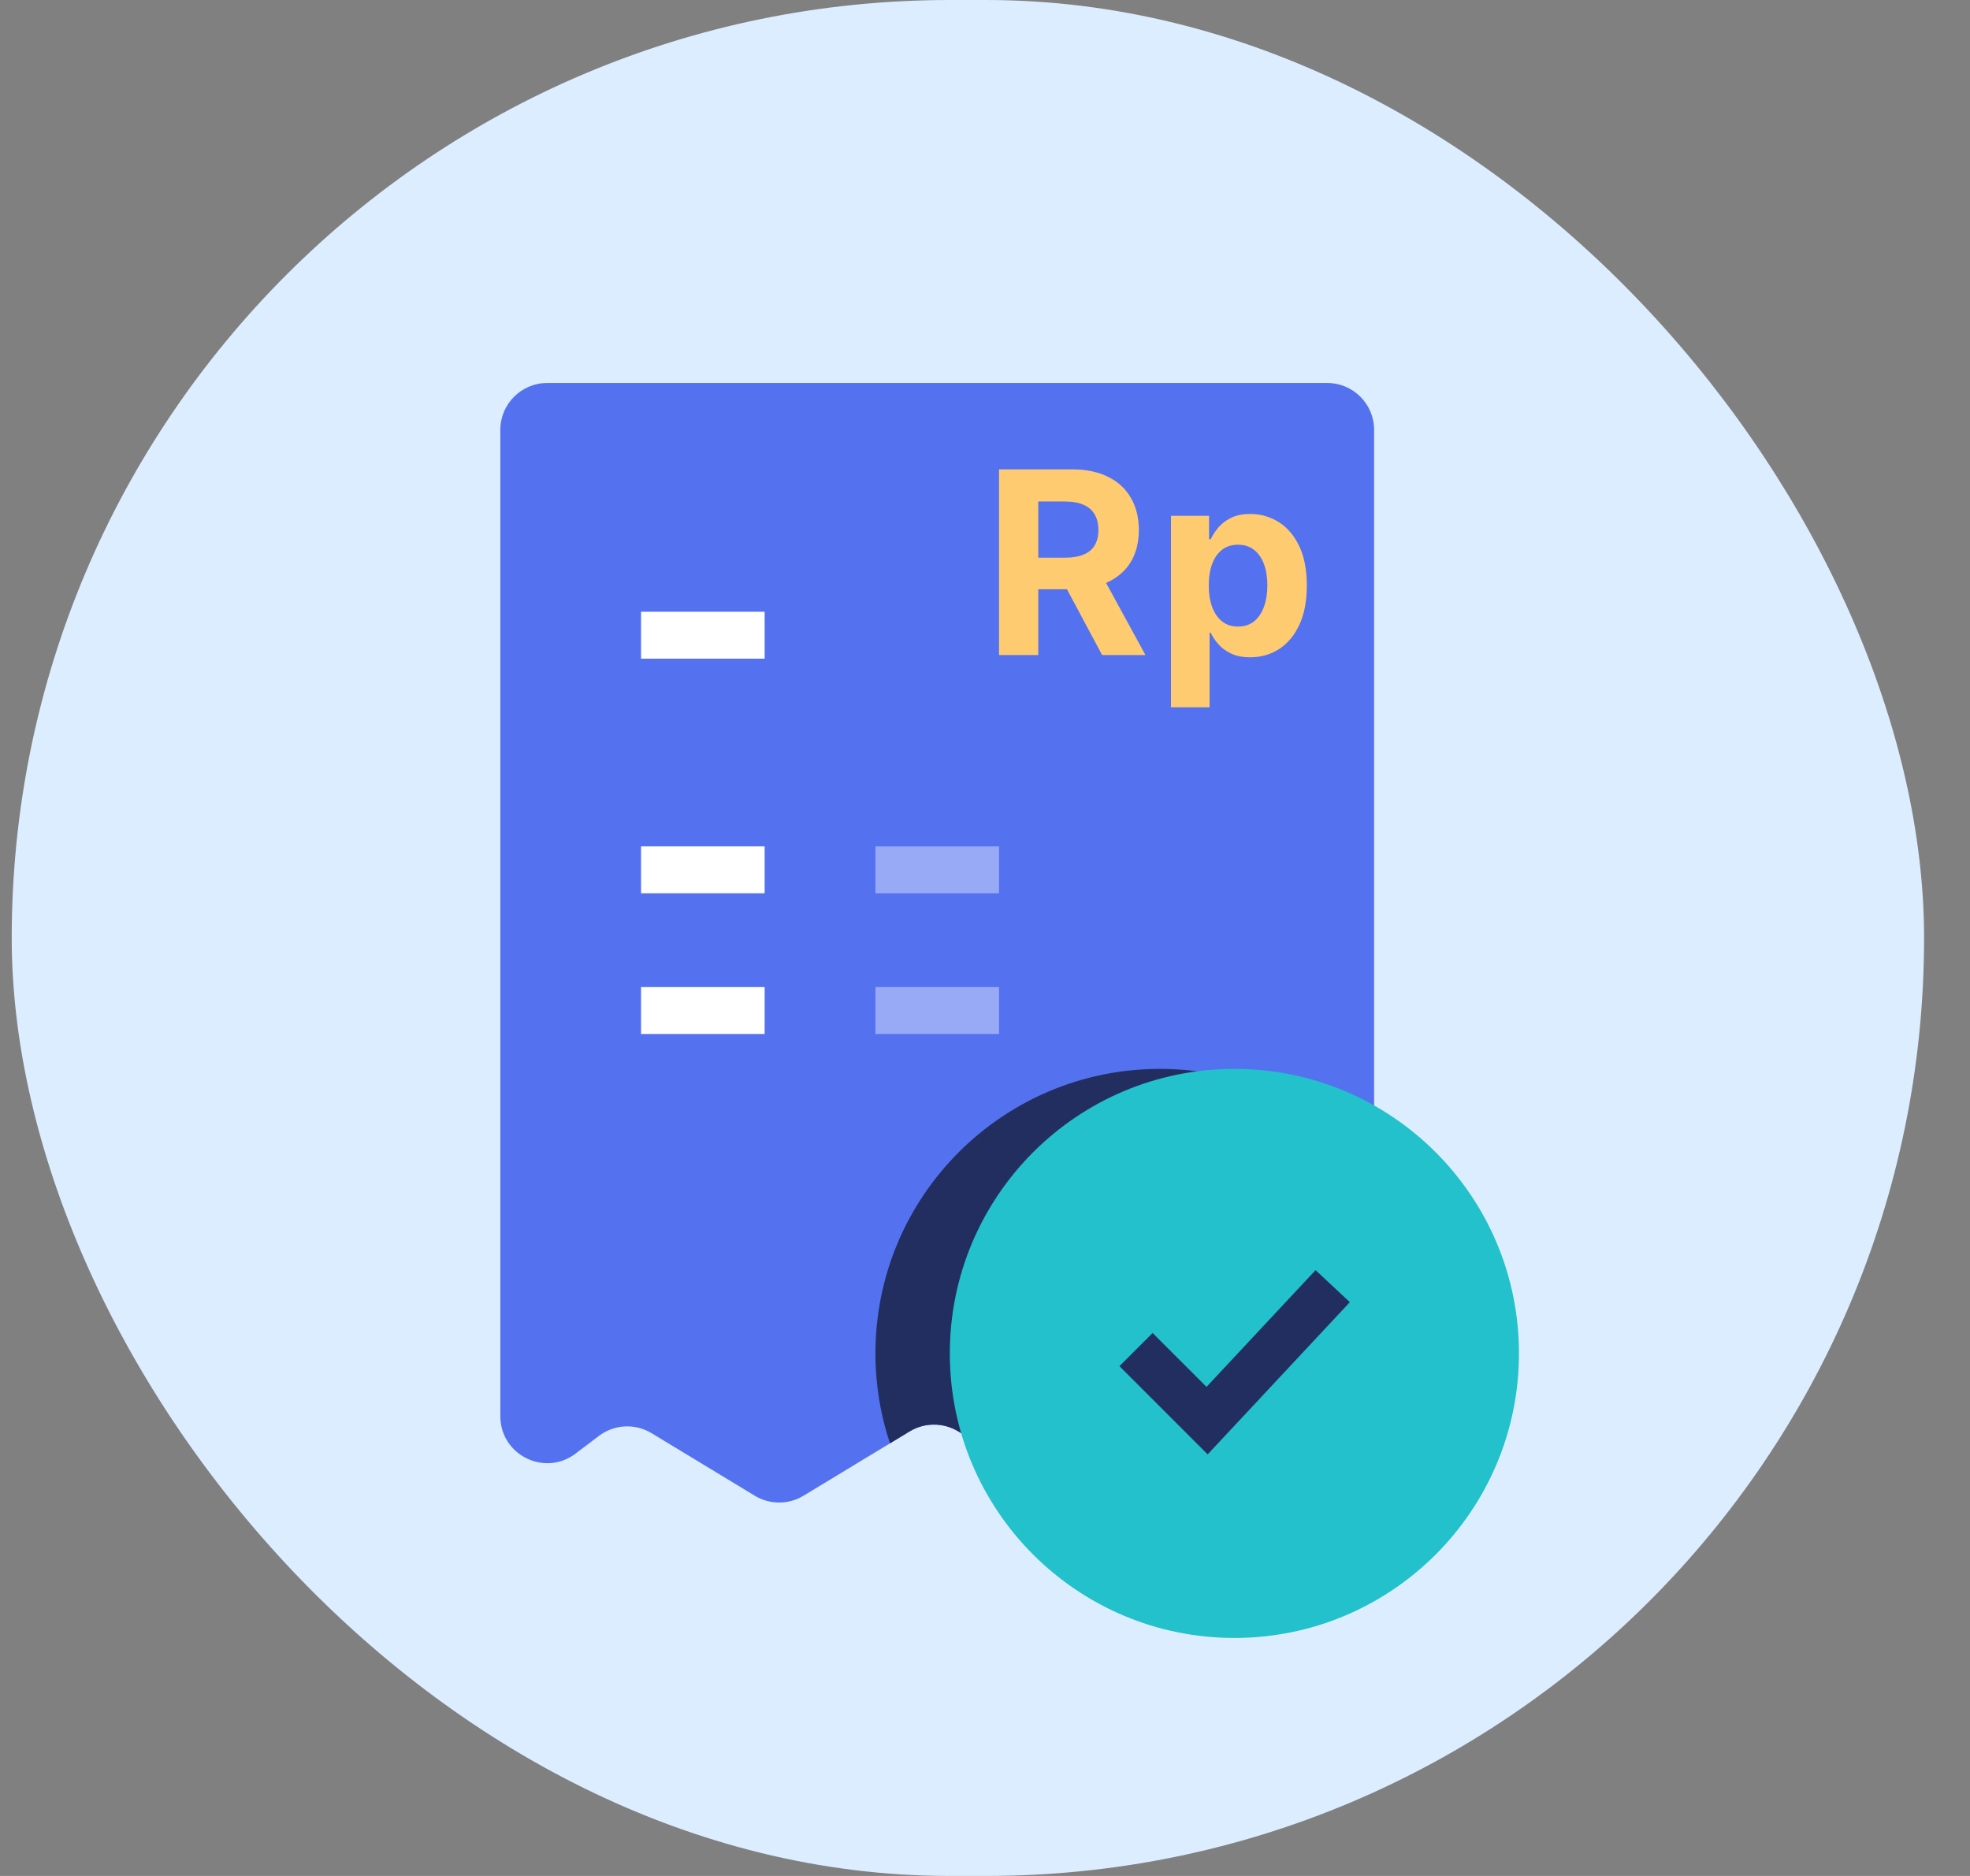 <svg width="42" height="40" viewBox="0 0 42 40" fill="none" xmlns="http://www.w3.org/2000/svg">
<rect x="0" y="0" width="42" height="40" fill="#808080" stroke="none"/>
<g id="Frame 34788">
<rect x="0.25" width="40.771" height="40" rx="20" fill="#DCEDFF"/>
<path id="Rectangle 6406" d="M28.296 8.166H11.667C11.115 8.166 10.667 8.614 10.667 9.166V30.197C10.667 31.023 11.612 31.493 12.27 30.995L12.77 30.616C13.097 30.369 13.541 30.346 13.892 30.559L16.093 31.893C16.412 32.086 16.811 32.086 17.13 31.893L19.394 30.521C19.712 30.328 20.112 30.328 20.43 30.521L22.694 31.893C23.012 32.086 23.412 32.086 23.73 31.893L25.947 30.55C26.29 30.342 26.724 30.359 27.049 30.593L27.712 31.069C28.374 31.545 29.296 31.072 29.296 30.257V19.687V12.497V9.166C29.296 8.614 28.848 8.166 28.296 8.166Z" fill="#5472EF"/>
<g id="Group 37938">
<path id="Intersect" d="M29.296 24.862C28.184 23.593 26.551 22.791 24.731 22.791C21.38 22.791 18.664 25.507 18.664 28.858C18.664 29.528 18.773 30.173 18.974 30.776L19.394 30.521C19.712 30.328 20.112 30.328 20.43 30.521L22.694 31.893C23.012 32.086 23.412 32.086 23.73 31.893L25.947 30.55C26.29 30.342 26.724 30.359 27.049 30.593L27.712 31.069C28.374 31.545 29.296 31.072 29.296 30.257V24.862Z" fill="#222E60"/>
<circle id="Ellipse 2127" cx="26.317" cy="28.858" r="6.067" fill="#22C1CB"/>
<path id="Vector 4870" d="M24.22 28.776L25.735 30.291L28.413 27.424" stroke="#222E60" strokeWidth="1.3" strokeLinecap="round" strokeLinejoin="round"/>
</g>
<path id="Vector 4787" d="M13.667 13.544H16.302" stroke="white" strokeLinecap="round"/>
<g id="Group 37900">
<path id="Vector 4788" d="M13.667 18.547H16.302" stroke="white" strokeLinecap="round"/>
<path id="Vector 4789" d="M18.664 18.547H21.299" stroke="#98AAF5" strokeLinecap="round"/>
<path id="Vector 4790" d="M13.667 21.547H16.302" stroke="white" strokeLinecap="round"/>
<path id="Vector 4791" d="M18.664 21.547H21.299" stroke="#98AAF5" strokeLinecap="round"/>
</g>
<g id="Rp">
<path d="M21.299 13.967V10.008H22.861C23.16 10.008 23.415 10.062 23.627 10.169C23.839 10.274 24.001 10.424 24.112 10.619C24.224 10.812 24.28 11.04 24.28 11.301C24.28 11.564 24.223 11.79 24.11 11.98C23.996 12.168 23.832 12.312 23.617 12.413C23.403 12.513 23.144 12.564 22.84 12.564H21.794V11.891H22.704C22.864 11.891 22.997 11.869 23.103 11.825C23.208 11.781 23.287 11.716 23.338 11.628C23.391 11.54 23.418 11.432 23.418 11.301C23.418 11.17 23.391 11.059 23.338 10.969C23.287 10.879 23.208 10.81 23.101 10.764C22.995 10.716 22.862 10.693 22.701 10.693H22.136V13.967H21.299ZM23.437 12.165L24.421 13.967H23.497L22.534 12.165H23.437Z" fill="#FFCB71"/>
<path d="M24.965 15.081V10.998H25.777V11.497H25.813C25.849 11.417 25.902 11.336 25.97 11.253C26.04 11.169 26.13 11.1 26.241 11.044C26.353 10.988 26.492 10.959 26.658 10.959C26.875 10.959 27.074 11.016 27.257 11.129C27.44 11.242 27.587 11.411 27.696 11.638C27.806 11.863 27.861 12.146 27.861 12.486C27.861 12.818 27.807 13.097 27.7 13.325C27.594 13.552 27.45 13.724 27.267 13.841C27.085 13.957 26.882 14.015 26.656 14.015C26.496 14.015 26.36 13.989 26.248 13.936C26.137 13.883 26.047 13.817 25.976 13.737C25.905 13.656 25.851 13.574 25.813 13.492H25.788V15.081H24.965ZM25.771 12.482C25.771 12.659 25.795 12.813 25.844 12.944C25.893 13.076 25.964 13.178 26.057 13.252C26.15 13.324 26.262 13.36 26.395 13.36C26.529 13.36 26.643 13.323 26.735 13.25C26.828 13.175 26.898 13.072 26.946 12.941C26.995 12.808 27.02 12.655 27.02 12.482C27.02 12.311 26.996 12.16 26.948 12.03C26.901 11.9 26.83 11.798 26.737 11.725C26.645 11.651 26.531 11.615 26.395 11.615C26.261 11.615 26.148 11.65 26.055 11.721C25.964 11.792 25.893 11.892 25.844 12.022C25.795 12.153 25.771 12.306 25.771 12.482Z" fill="#FFCB71"/>
</g>
</g>
</svg>
